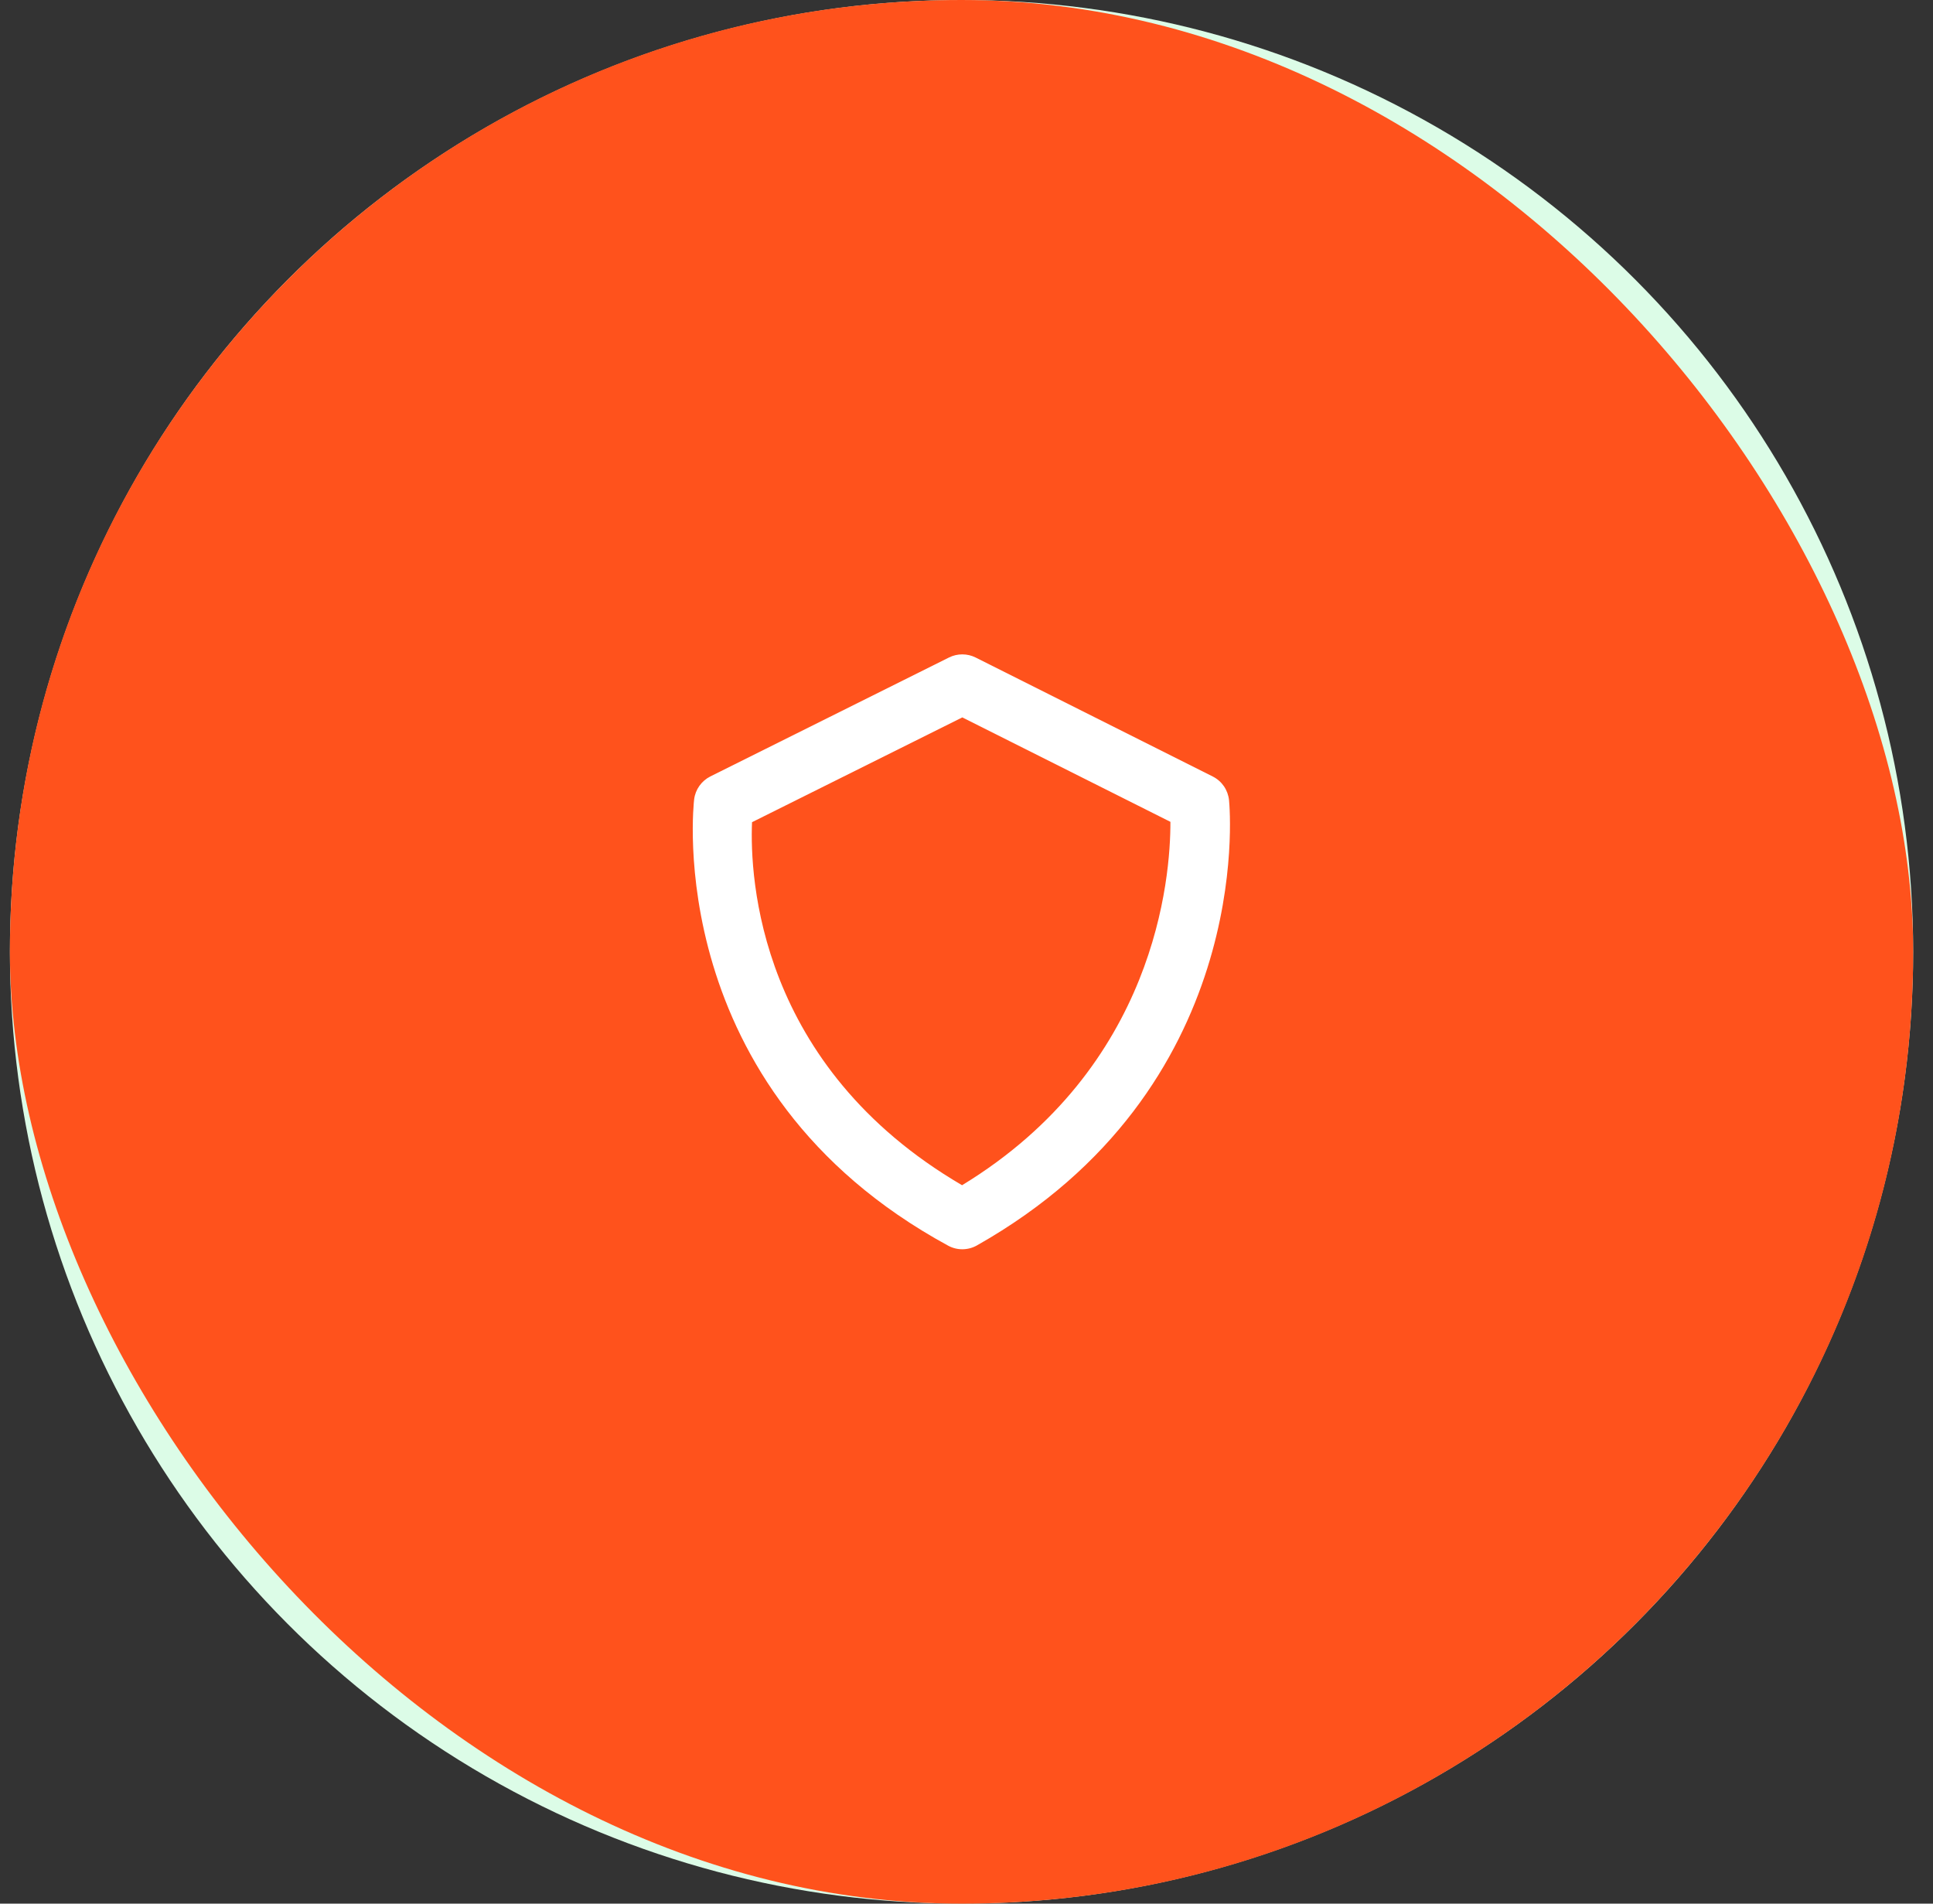 <svg width="65" height="64" viewBox="0 0 65 64" fill="none" xmlns="http://www.w3.org/2000/svg">
<rect x="0" y="0" width="65" height="64" fill="#333333" stroke="none"/>
<circle cx="32.333" cy="32" r="32" fill="#DCFCE7"/>
<rect x="0.333" width="64" height="64" rx="32" fill="#FF521C"/>
<path d="M41.328 26.903C41.311 26.735 41.252 26.574 41.157 26.434C41.061 26.295 40.932 26.182 40.781 26.106L32.808 22.106C32.669 22.036 32.516 22 32.36 22C32.205 21.999 32.052 22.035 31.913 22.104L23.886 26.104C23.589 26.254 23.384 26.541 23.342 26.871C23.329 26.968 22.197 36.612 31.883 41.879C32.032 41.96 32.199 42.002 32.368 42C32.538 41.998 32.704 41.954 32.852 41.87C42.159 36.611 41.366 27.297 41.328 26.903ZM32.351 39.847C25.491 35.837 25.211 29.495 25.288 27.642L32.359 24.119L39.357 27.63C39.362 29.5 38.876 35.873 32.351 39.847Z" fill="white"/>
</svg>
